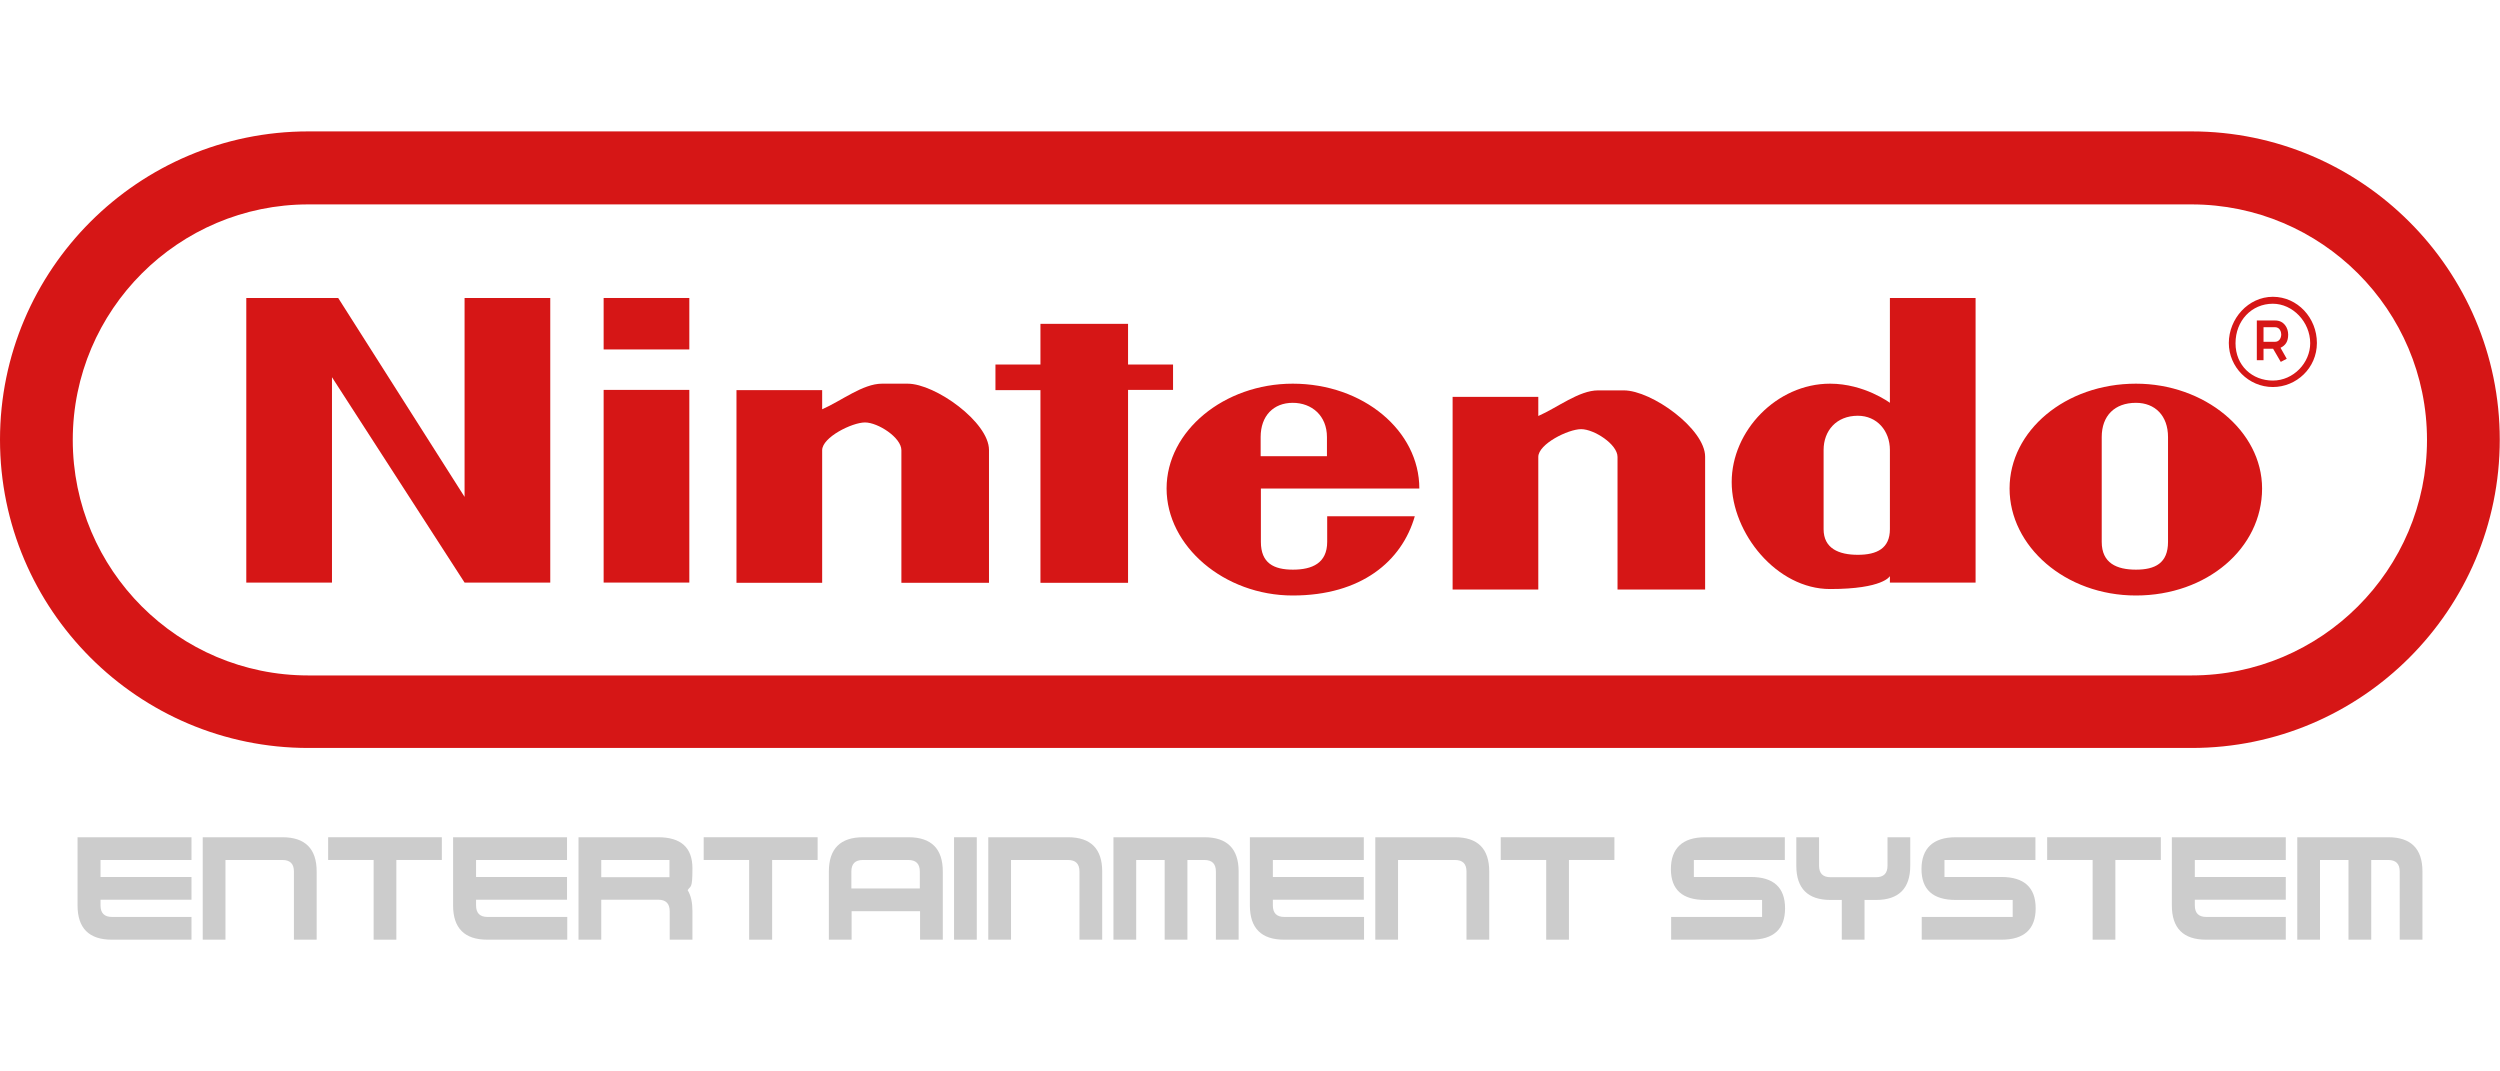 <?xml version="1.0" encoding="UTF-8"?>
<svg id="Layer_2" xmlns="http://www.w3.org/2000/svg" xmlns:xlink="http://www.w3.org/1999/xlink" version="1.1" viewBox="0 0 1044.5 447.5">
  <!-- Generator: Adobe Illustrator 29.2.1, SVG Export Plug-In . SVG Version: 2.1.0 Build 116)  -->
  <g>
    <path d="M915.7,312.5H128.8C57.8,312.5,0,254.7,0,183.7S57.8,54.9,128.8,54.9h786.8c71,0,128.8,57.8,128.8,128.8,0,71-57.7,128.8-128.7,128.8ZM128.8,85.4c-54.2,0-98.4,44.1-98.4,98.4s44.1,98.4,98.4,98.4h786.8c54.2,0,98.4-44.1,98.4-98.4s-44.1-98.4-98.4-98.4H128.8Z" fill="#d61616"/>
    <path d="M229.9,243.4v-118.9h-35.8v83.1l-52.8-83.1h-38.4v118.9h35.8v-85.8l55.4,85.8h35.8Z" fill="#d61616"/>
    <path d="M288,243.4v-80.5h-35.8v80.5h35.8Z" fill="#d61616"/>
    <path d="M288,146v-21.5h-35.8v21.5h35.8Z" fill="#d61616"/>
    <path id="_x33_162" d="M413.2,243.4v-55.4c0-11.6-22.4-27.7-34-27.7h-10.7c-8,0-17,7.2-25,10.7v-8h-35.8v80.5h35.8v-55.4c0-5.4,12.5-11.6,17.9-11.6s15.2,6.3,15.2,11.6v55.4h36.6Z" fill="#d61616"/>
    <path id="_x33_1621" data-name="_x33_162" d="M712.4,246.2v-55.4c0-11.6-22.3-27.7-34-27.7h-10.7c-8,0-17,7.2-25,10.7v-8h-35.8v80.5h35.8v-55.4c0-5.4,12.5-11.6,17.9-11.6s15.2,6.3,15.2,11.6v55.4h36.6Z" fill="#d61616"/>
    <path d="M471.3,243.4v-80.5h18.8v-10.6h-18.8v-17h-36.6v17h-18.8v10.7h18.8v80.5h36.6Z" fill="#d61616"/>
    <path d="M540.1,160.3c-28.6,0-52.7,19.7-52.7,43.8s24.1,44.7,52.7,44.7,45.6-14.3,51-33.1h-36.6v10.7c0,8.9-6.3,11.6-14.3,11.6s-13.4-2.7-13.4-11.6v-22.3h66.2c0-24.1-23.4-43.8-52.9-43.8ZM540.1,168.3c8,0,14.3,5.4,14.3,14.3v8h-27.7v-8c0-8.9,5.4-14.3,13.4-14.3Z" fill="#d61616"/>
    <path d="M892.4,160.3c-29.5,0-52.8,19.7-52.8,43.8s23.2,44.7,52.8,44.7,52.7-19.7,52.7-44.7c0-24.1-24.1-43.8-52.7-43.8ZM892.4,168.3c8,0,13.4,5.4,13.4,14.3v43.8c0,8.9-5.4,11.6-13.4,11.6s-14.3-2.7-14.3-11.6v-43.8c0-8.9,5.4-14.3,14.3-14.3Z" fill="#d61616"/>
    <path d="M789.6,124.5v43.8s-10.7-8-25-8c-22.3,0-41.1,19.7-41.1,41.1s18.8,44.7,41.1,44.7,25-5.4,25-5.4v2.7h35.8v-118.9h-35.8ZM776.2,173.7c8,0,13.4,6.3,13.4,14.3v33.1c0,8-5.4,10.7-13.4,10.7s-14.3-2.7-14.3-10.7v-33.1c0-8,5.3-14.3,14.3-14.3Z" fill="#d61616"/>
    <path d="M949.6,161.7c-10.1,0-18.4-8.3-18.4-18.4s8.1-19.3,18.4-19.3,18.4,8.8,18.4,19.3-8.6,18.4-18.4,18.4ZM949.6,126.9c-8.9,0-15.6,7.1-15.6,16.5s7,15.6,15.6,15.6,15.6-7.4,15.6-15.6c0-8.9-7.3-16.5-15.6-16.5ZM952.9,151.2l-3.2-5.5h-4v4.8h-2.8v-16.6h7.7c3.6,0,5.4,3,5.4,5.9s-1.1,4.5-3.2,5.5l2.6,4.6-2.5,1.3ZM945.7,142.8h4.8c.8,0,1.4-.3,1.9-.9.4-.5.7-1.3.7-2.2s-.5-3-2.6-3h-4.8v6.1h0Z" fill="#d61616"/>
  </g>
  <g>
    <path d="M80,392.6h-33.3c-9.5,0-14.3-4.8-14.3-14.3v-28.5h47.6v9.5h-38v7.1h38v9.5h-38v2.4c0,3.2,1.6,4.8,4.8,4.8h33.2v9.5Z" fill="#ccc"/>
    <path d="M84.7,392.6v-42.8h33.3c9.5,0,14.3,4.8,14.3,14.3v28.5h-9.5v-28.5c0-3.2-1.6-4.8-4.8-4.8h-23.8v33.3h-9.5Z" fill="#ccc"/>
    <path d="M137,349.8h47.6v9.5h-19v33.3h-9.5v-33.3h-19v-9.5h-.1Z" fill="#ccc"/>
    <path d="M236.9,392.6h-33.3c-9.5,0-14.3-4.8-14.3-14.3v-28.5h47.6v9.5h-38v7.1h38v9.5h-38v2.4c0,3.2,1.6,4.8,4.8,4.8h33.3v9.5h-.1Z" fill="#ccc"/>
    <path d="M251.2,376v16.6h-9.5v-42.8h33.3c9.5,0,14.3,4.3,14.3,13s-.7,7.1-2,9.1c1.4,2.3,2,5.2,2,8.8v11.9h-9.5v-11.9c0-3.2-1.6-4.8-4.8-4.8h-23.8ZM251.2,366.5h28.5v-7.2h-28.5v7.2h0Z" fill="#ccc"/>
    <path d="M294,349.8h47.6v9.5h-19v33.3h-9.6v-33.3h-19v-9.5h0Z" fill="#ccc"/>
    <path d="M355.8,380.7v11.9h-9.5v-28.5c0-9.5,4.8-14.3,14.3-14.3h19c9.5,0,14.3,4.8,14.3,14.3v28.5h-9.5v-11.9h-28.6ZM384.3,371.2v-7.1c0-3.2-1.6-4.8-4.8-4.8h-19c-3.2,0-4.8,1.6-4.8,4.8v7.1h28.6Z" fill="#ccc"/>
    <path d="M398.6,392.6v-42.8h9.5v42.8h-9.5Z" fill="#ccc"/>
    <path d="M412.9,392.6v-42.8h33.3c9.5,0,14.3,4.8,14.3,14.3v28.5h-9.5v-28.5c0-3.2-1.6-4.8-4.8-4.8h-23.8v33.3h-9.5Z" fill="#ccc"/>
    <path d="M465.2,392.6v-42.8h38c9.5,0,14.3,4.8,14.3,14.3v28.5h-9.5v-28.5c0-3.2-1.6-4.8-4.8-4.8h-7.1v33.3h-9.5v-33.3h-11.9v33.3h-9.5Z" fill="#ccc"/>
    <path d="M569.8,392.6h-33.3c-9.5,0-14.3-4.8-14.3-14.3v-28.5h47.6v9.5h-38v7.1h38v9.5h-38v2.4c0,3.2,1.6,4.8,4.8,4.8h33.3v9.5h0Z" fill="#ccc"/>
    <path d="M574.6,392.6v-42.8h33.3c9.5,0,14.3,4.8,14.3,14.3v28.5h-9.5v-28.5c0-3.2-1.6-4.8-4.8-4.8h-23.8v33.3h-9.5Z" fill="#ccc"/>
    <path d="M626.9,349.8h47.6v9.5h-19v33.3h-9.5v-33.3h-19v-9.5h0Z" fill="#ccc"/>
    <path d="M698.2,383.1h38v-7.1h-23.8c-9.5,0-14.3-4.3-14.3-12.9s4.8-13.3,14.3-13.3h33.3v9.5h-38v7.1h23.8c9.5,0,14.3,4.4,14.3,13.1s-4.8,13.1-14.3,13.1h-33.3v-9.5Z" fill="#ccc"/>
    <path d="M769.6,376h-4.8c-9.5,0-14.3-4.8-14.3-14.3v-11.9h9.5v11.9c0,3.2,1.6,4.8,4.8,4.8h19c3.2,0,4.8-1.6,4.8-4.8v-11.9h9.5v11.9c0,9.5-4.8,14.3-14.3,14.3h-4.8v16.6h-9.5v-16.6h0Z" fill="#ccc"/>
    <path d="M802.9,383.1h38v-7.1h-23.8c-9.5,0-14.3-4.3-14.3-12.9s4.8-13.3,14.3-13.3h33.3v9.5h-38v7.1h23.8c9.5,0,14.3,4.4,14.3,13.1s-4.8,13.1-14.3,13.1h-33.3v-9.5h0Z" fill="#ccc"/>
    <path d="M855.2,349.8h47.6v9.5h-19v33.3h-9.5v-33.3h-19v-9.5h0Z" fill="#ccc"/>
    <path d="M955,392.6h-33.3c-9.5,0-14.3-4.8-14.3-14.3v-28.5h47.6v9.5h-38v7.1h38v9.5h-38v2.4c0,3.2,1.6,4.8,4.8,4.8h33.2v9.5h0Z" fill="#ccc"/>
    <path d="M959.8,392.6v-42.8h38c9.5,0,14.3,4.8,14.3,14.3v28.5h-9.5v-28.5c0-3.2-1.6-4.8-4.8-4.8h-7.1v33.3h-9.5v-33.3h-11.9v33.3h-9.5Z" fill="#ccc"/>
  </g>
</svg>
